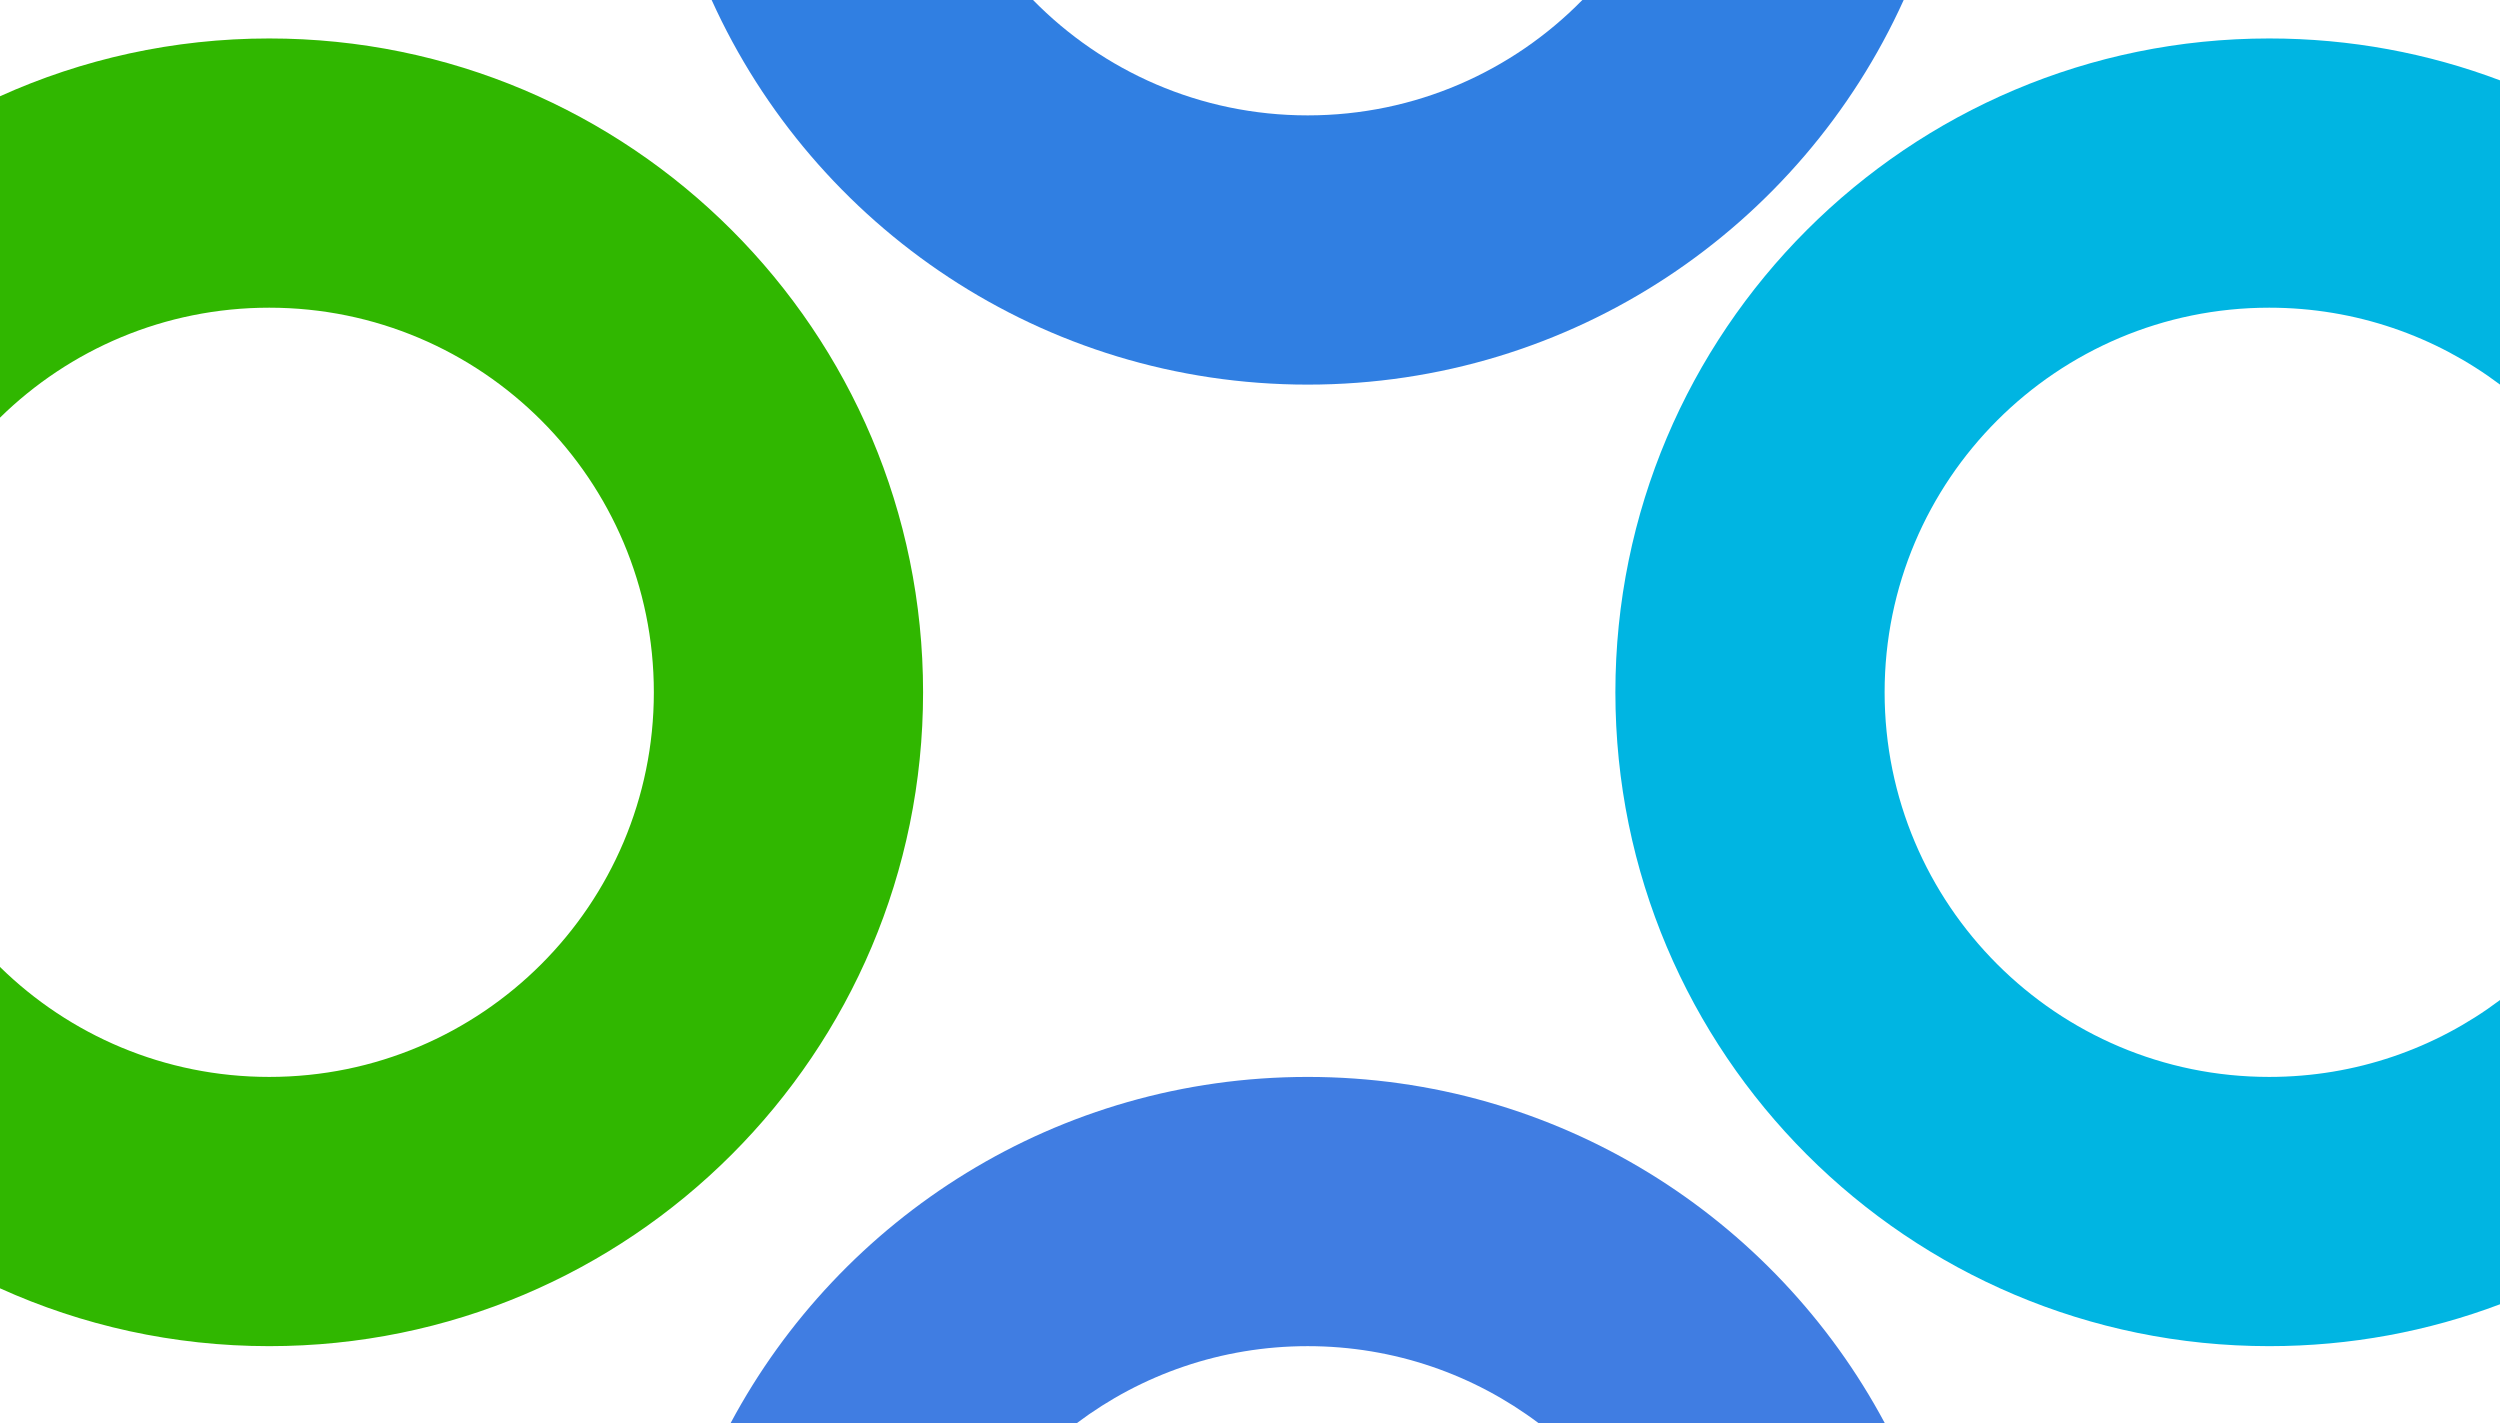 <svg width="65" height="37" viewBox="0 0 65 37" fill="none" xmlns="http://www.w3.org/2000/svg">
<path fill-rule="evenodd" clip-rule="evenodd" d="M49.496 0C46.829 5.897 40.893 10 34 10C27.107 10 21.171 5.897 18.503 0H26.859C28.674 1.851 31.203 3 34 3C36.797 3 39.327 1.851 41.141 0H49.496Z" fill="#307FE2"/>
<path fill-rule="evenodd" clip-rule="evenodd" d="M0 33.496C2.135 34.462 4.505 35 7 35C16.389 35 24 27.389 24 18C24 8.611 16.389 1 7 1C4.505 1 2.135 1.538 0 2.503V10.859C1.804 9.09 4.275 8 7 8C12.523 8 17 12.477 17 18C17 23.523 12.523 28 7 28C4.275 28 1.804 26.91 0 25.141V33.496Z" fill="#30B700"/>
<path fill-rule="evenodd" clip-rule="evenodd" d="M65 2.089C63.134 1.385 61.112 1 59 1C49.611 1 42 8.611 42 18C42 27.389 49.611 35 59 35C61.112 35 63.134 34.615 65 33.911V26.001C63.329 27.256 61.251 28 59 28C53.477 28 49 23.523 49 18C49 12.477 53.477 8 59 8C61.251 8 63.329 8.744 65 9.999V2.089Z" fill="#00B5E2"/>
<path fill-rule="evenodd" clip-rule="evenodd" d="M49.004 37C46.142 31.644 40.497 28 34 28C27.503 28 21.858 31.644 18.996 37H27.999C29.671 35.744 31.748 35 34 35C36.252 35 38.33 35.744 40.001 37H49.004Z" fill="#407DE2"/>
</svg>
